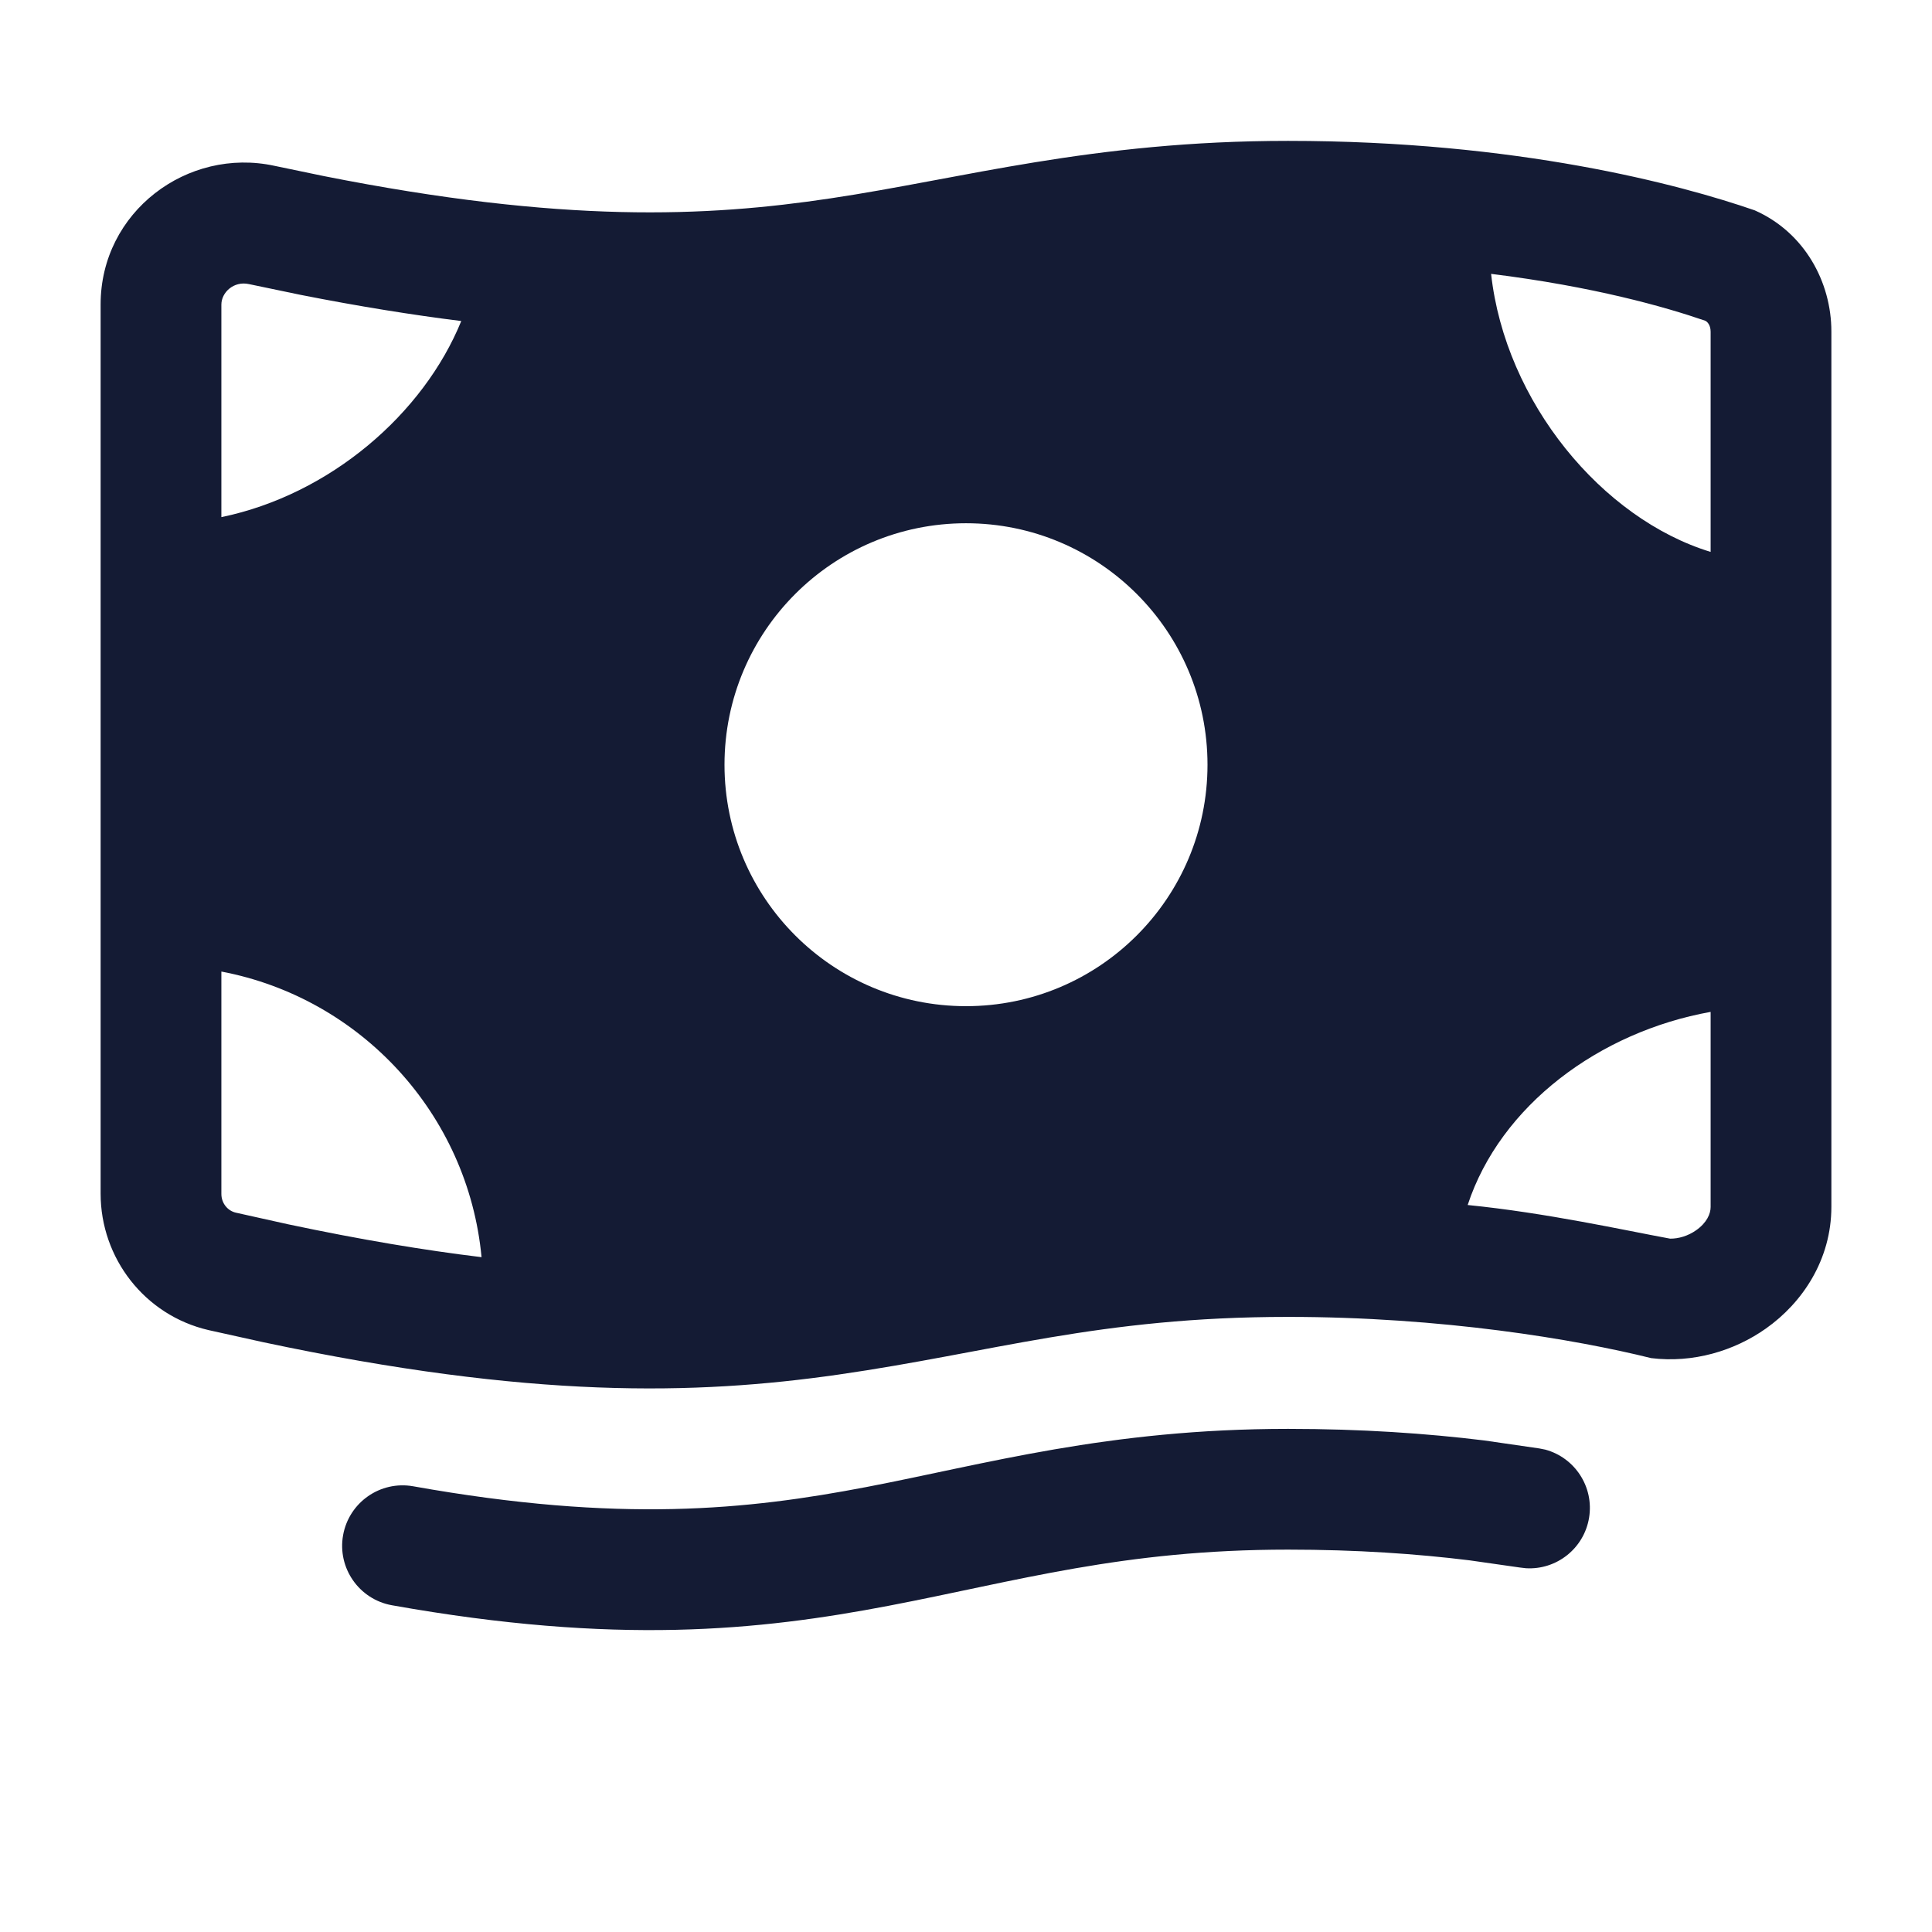 <svg width="24" height="24" viewBox="0 0 24 24" fill="none" xmlns="http://www.w3.org/2000/svg">
<path fill-rule="evenodd" clip-rule="evenodd" d="M16 1.75C18.851 1.75 20.869 2.292 21.798 2.613C22.415 2.886 22.75 3.502 22.75 4.118V14.991C22.75 15.65 22.389 16.185 21.936 16.504C21.543 16.782 21.031 16.935 20.511 16.871C19.568 16.637 17.916 16.359 16 16.359C13.649 16.359 12.323 16.802 10.413 17.076C8.639 17.33 6.6 17.38 3.273 16.674L2.591 16.523C1.796 16.339 1.25 15.628 1.25 14.828V3.781C1.25 2.631 2.328 1.825 3.41 2.06L4.021 2.187C6.999 2.778 8.778 2.695 10.318 2.464C11.954 2.22 13.564 1.75 16 1.75ZM2.75 14.831C2.75 14.948 2.829 15.041 2.929 15.064L3.581 15.209C4.478 15.399 5.271 15.531 5.982 15.617C5.814 13.837 4.479 12.397 2.75 12.069V14.831ZM21.25 12.57C19.868 12.818 18.638 13.733 18.232 14.969C19.212 15.067 20.175 15.282 20.747 15.387C20.852 15.388 20.969 15.354 21.071 15.282C21.204 15.188 21.25 15.077 21.25 14.994V12.57ZM12 6.5C10.343 6.5 9 7.843 9 9.5C9 11.156 10.343 12.499 12 12.499C13.657 12.499 15 11.156 15 9.5C15 7.843 13.657 6.5 12 6.5ZM18.523 3.402C18.699 4.995 19.903 6.445 21.25 6.856V4.121C21.25 4.033 21.204 3.993 21.182 3.984C20.683 3.812 19.796 3.56 18.523 3.402ZM3.092 3.529C2.903 3.488 2.75 3.633 2.75 3.784V6.424C4.102 6.144 5.261 5.14 5.73 3.988C5.121 3.912 4.46 3.806 3.735 3.663L3.092 3.529Z" fill="#141B34"/>
<path d="M16.001 17.75C16.91 17.75 17.723 17.806 18.439 17.894L19.122 17.993L19.197 18.008C19.564 18.108 19.803 18.471 19.74 18.854C19.677 19.237 19.334 19.505 18.954 19.481L18.878 19.472L18.255 19.383C17.6 19.302 16.848 19.25 16.001 19.25C13.947 19.25 12.645 19.64 11.042 19.947C9.426 20.256 7.655 20.438 4.868 19.941C4.461 19.868 4.189 19.478 4.262 19.071C4.335 18.663 4.724 18.391 5.132 18.463C7.707 18.923 9.29 18.754 10.76 18.473C12.243 18.189 13.761 17.75 16.001 17.75Z" fill="#141B34"/>
</svg>
